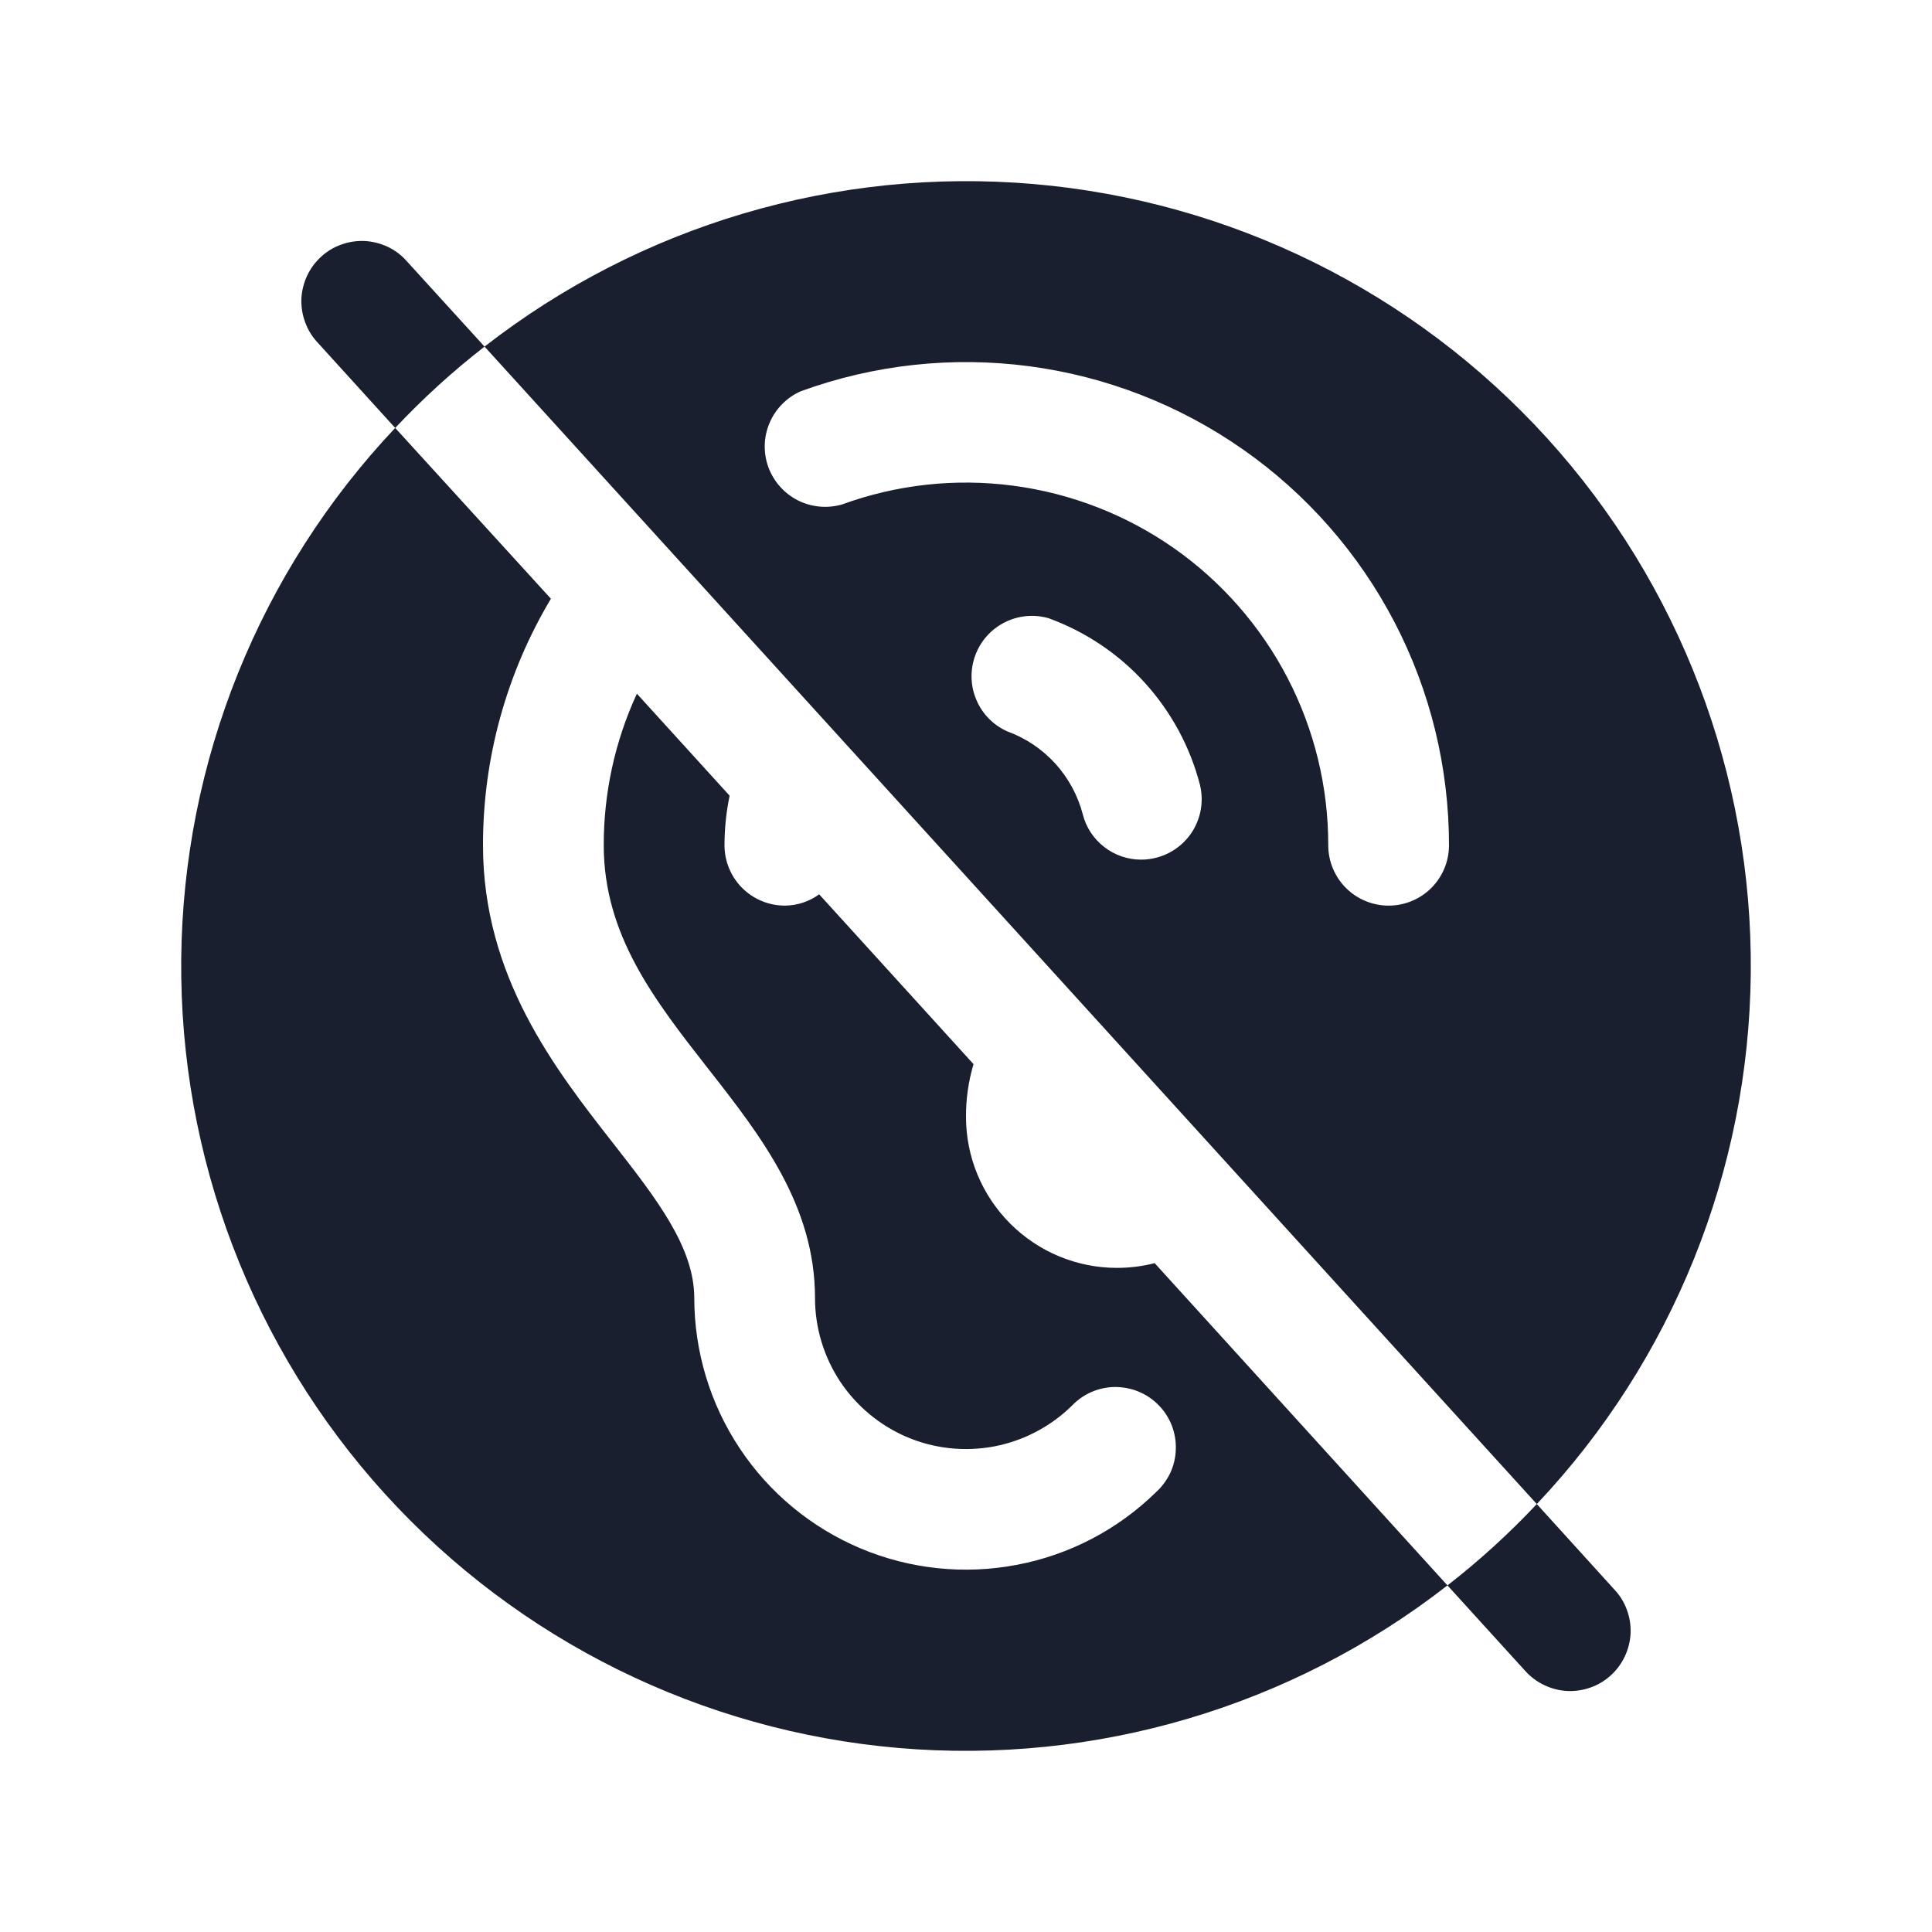 <svg width="20" height="20" viewBox="0 0 20 20" fill="none" xmlns="http://www.w3.org/2000/svg">
<path d="M16.712 16.455C16.769 16.515 16.813 16.586 16.841 16.664C16.87 16.741 16.883 16.824 16.88 16.907C16.876 16.989 16.856 17.07 16.821 17.145C16.786 17.22 16.737 17.287 16.675 17.343C16.614 17.399 16.543 17.442 16.465 17.469C16.387 17.497 16.304 17.509 16.221 17.505C16.139 17.5 16.058 17.479 15.983 17.443C15.909 17.407 15.842 17.357 15.787 17.295L14.984 16.412C15.314 16.156 15.623 15.874 15.909 15.57L16.712 16.455ZM5.016 3.588L4.212 2.705C4.158 2.643 4.091 2.592 4.016 2.556C3.942 2.521 3.861 2.5 3.779 2.495C3.696 2.491 3.613 2.503 3.535 2.531C3.457 2.558 3.386 2.601 3.325 2.657C3.263 2.713 3.214 2.78 3.179 2.855C3.144 2.93 3.124 3.011 3.12 3.093C3.117 3.176 3.13 3.258 3.159 3.336C3.187 3.414 3.231 3.485 3.287 3.545L4.091 4.43C4.377 4.126 4.686 3.844 5.016 3.588ZM15.909 15.57L5.016 3.588C6.63 2.331 8.66 1.73 10.699 1.905C12.738 2.08 14.636 3.019 16.013 4.533C17.389 6.047 18.143 8.026 18.124 10.072C18.105 12.119 17.314 14.082 15.909 15.57ZM12.422 8.125C12.32 7.731 12.124 7.369 11.851 7.068C11.578 6.767 11.235 6.538 10.853 6.399C10.701 6.356 10.538 6.372 10.398 6.444C10.257 6.516 10.149 6.638 10.095 6.787C10.041 6.935 10.045 7.099 10.107 7.244C10.168 7.39 10.283 7.507 10.427 7.571C10.617 7.64 10.788 7.755 10.924 7.904C11.06 8.054 11.158 8.235 11.209 8.43C11.243 8.565 11.321 8.683 11.431 8.768C11.54 8.853 11.675 8.899 11.813 8.899C11.866 8.899 11.918 8.892 11.97 8.879C12.129 8.838 12.266 8.736 12.351 8.595C12.435 8.454 12.461 8.285 12.422 8.125ZM15 8.75C15 7.946 14.807 7.154 14.436 6.441C14.065 5.728 13.527 5.114 12.868 4.653C12.21 4.192 11.45 3.896 10.653 3.791C9.856 3.686 9.045 3.775 8.29 4.05C8.145 4.114 8.029 4.231 7.967 4.377C7.904 4.523 7.9 4.687 7.954 4.836C8.009 4.985 8.118 5.108 8.26 5.18C8.401 5.251 8.565 5.266 8.717 5.222C9.284 5.015 9.892 4.949 10.49 5.028C11.088 5.107 11.659 5.329 12.153 5.675C12.646 6.021 13.05 6.482 13.328 7.017C13.606 7.552 13.751 8.147 13.75 8.75C13.75 8.916 13.816 9.075 13.933 9.192C14.05 9.309 14.209 9.375 14.375 9.375C14.541 9.375 14.7 9.309 14.817 9.192C14.934 9.075 15 8.916 15 8.75ZM11.562 13.125C11.148 13.125 10.751 12.96 10.458 12.667C10.165 12.374 10 11.977 10 11.562C9.999 11.377 10.025 11.193 10.078 11.016L8.48 9.258C8.377 9.333 8.253 9.374 8.125 9.375C7.959 9.375 7.8 9.309 7.683 9.192C7.566 9.075 7.5 8.916 7.5 8.75C7.5 8.578 7.518 8.406 7.553 8.237L6.593 7.181C6.366 7.673 6.249 8.208 6.25 8.75C6.25 9.68 6.774 10.351 7.33 11.062C7.877 11.759 8.437 12.48 8.437 13.438C8.437 13.745 8.528 14.046 8.698 14.303C8.869 14.559 9.111 14.759 9.395 14.879C9.678 14.998 9.991 15.03 10.293 14.973C10.595 14.915 10.874 14.769 11.094 14.554C11.152 14.493 11.221 14.444 11.298 14.41C11.375 14.377 11.458 14.359 11.542 14.358C11.626 14.358 11.71 14.374 11.787 14.406C11.865 14.438 11.935 14.486 11.994 14.546C12.053 14.606 12.099 14.677 12.13 14.756C12.16 14.834 12.175 14.918 12.172 15.002C12.17 15.086 12.151 15.168 12.116 15.245C12.08 15.321 12.03 15.389 11.968 15.446C11.572 15.834 11.071 16.096 10.527 16.199C9.983 16.303 9.421 16.244 8.911 16.03C8.4 15.815 7.964 15.455 7.658 14.994C7.351 14.533 7.188 13.991 7.187 13.438C7.187 12.911 6.797 12.411 6.345 11.832C5.745 11.065 5 10.11 5 8.75C4.999 7.851 5.242 6.97 5.703 6.198L4.091 4.43C2.686 5.918 1.895 7.881 1.876 9.928C1.857 11.974 2.611 13.953 3.987 15.467C5.364 16.981 7.262 17.92 9.301 18.095C11.34 18.27 13.37 17.669 14.984 16.412L11.953 13.076C11.825 13.109 11.694 13.125 11.562 13.125Z" fill="#191F2E"/>
</svg>
